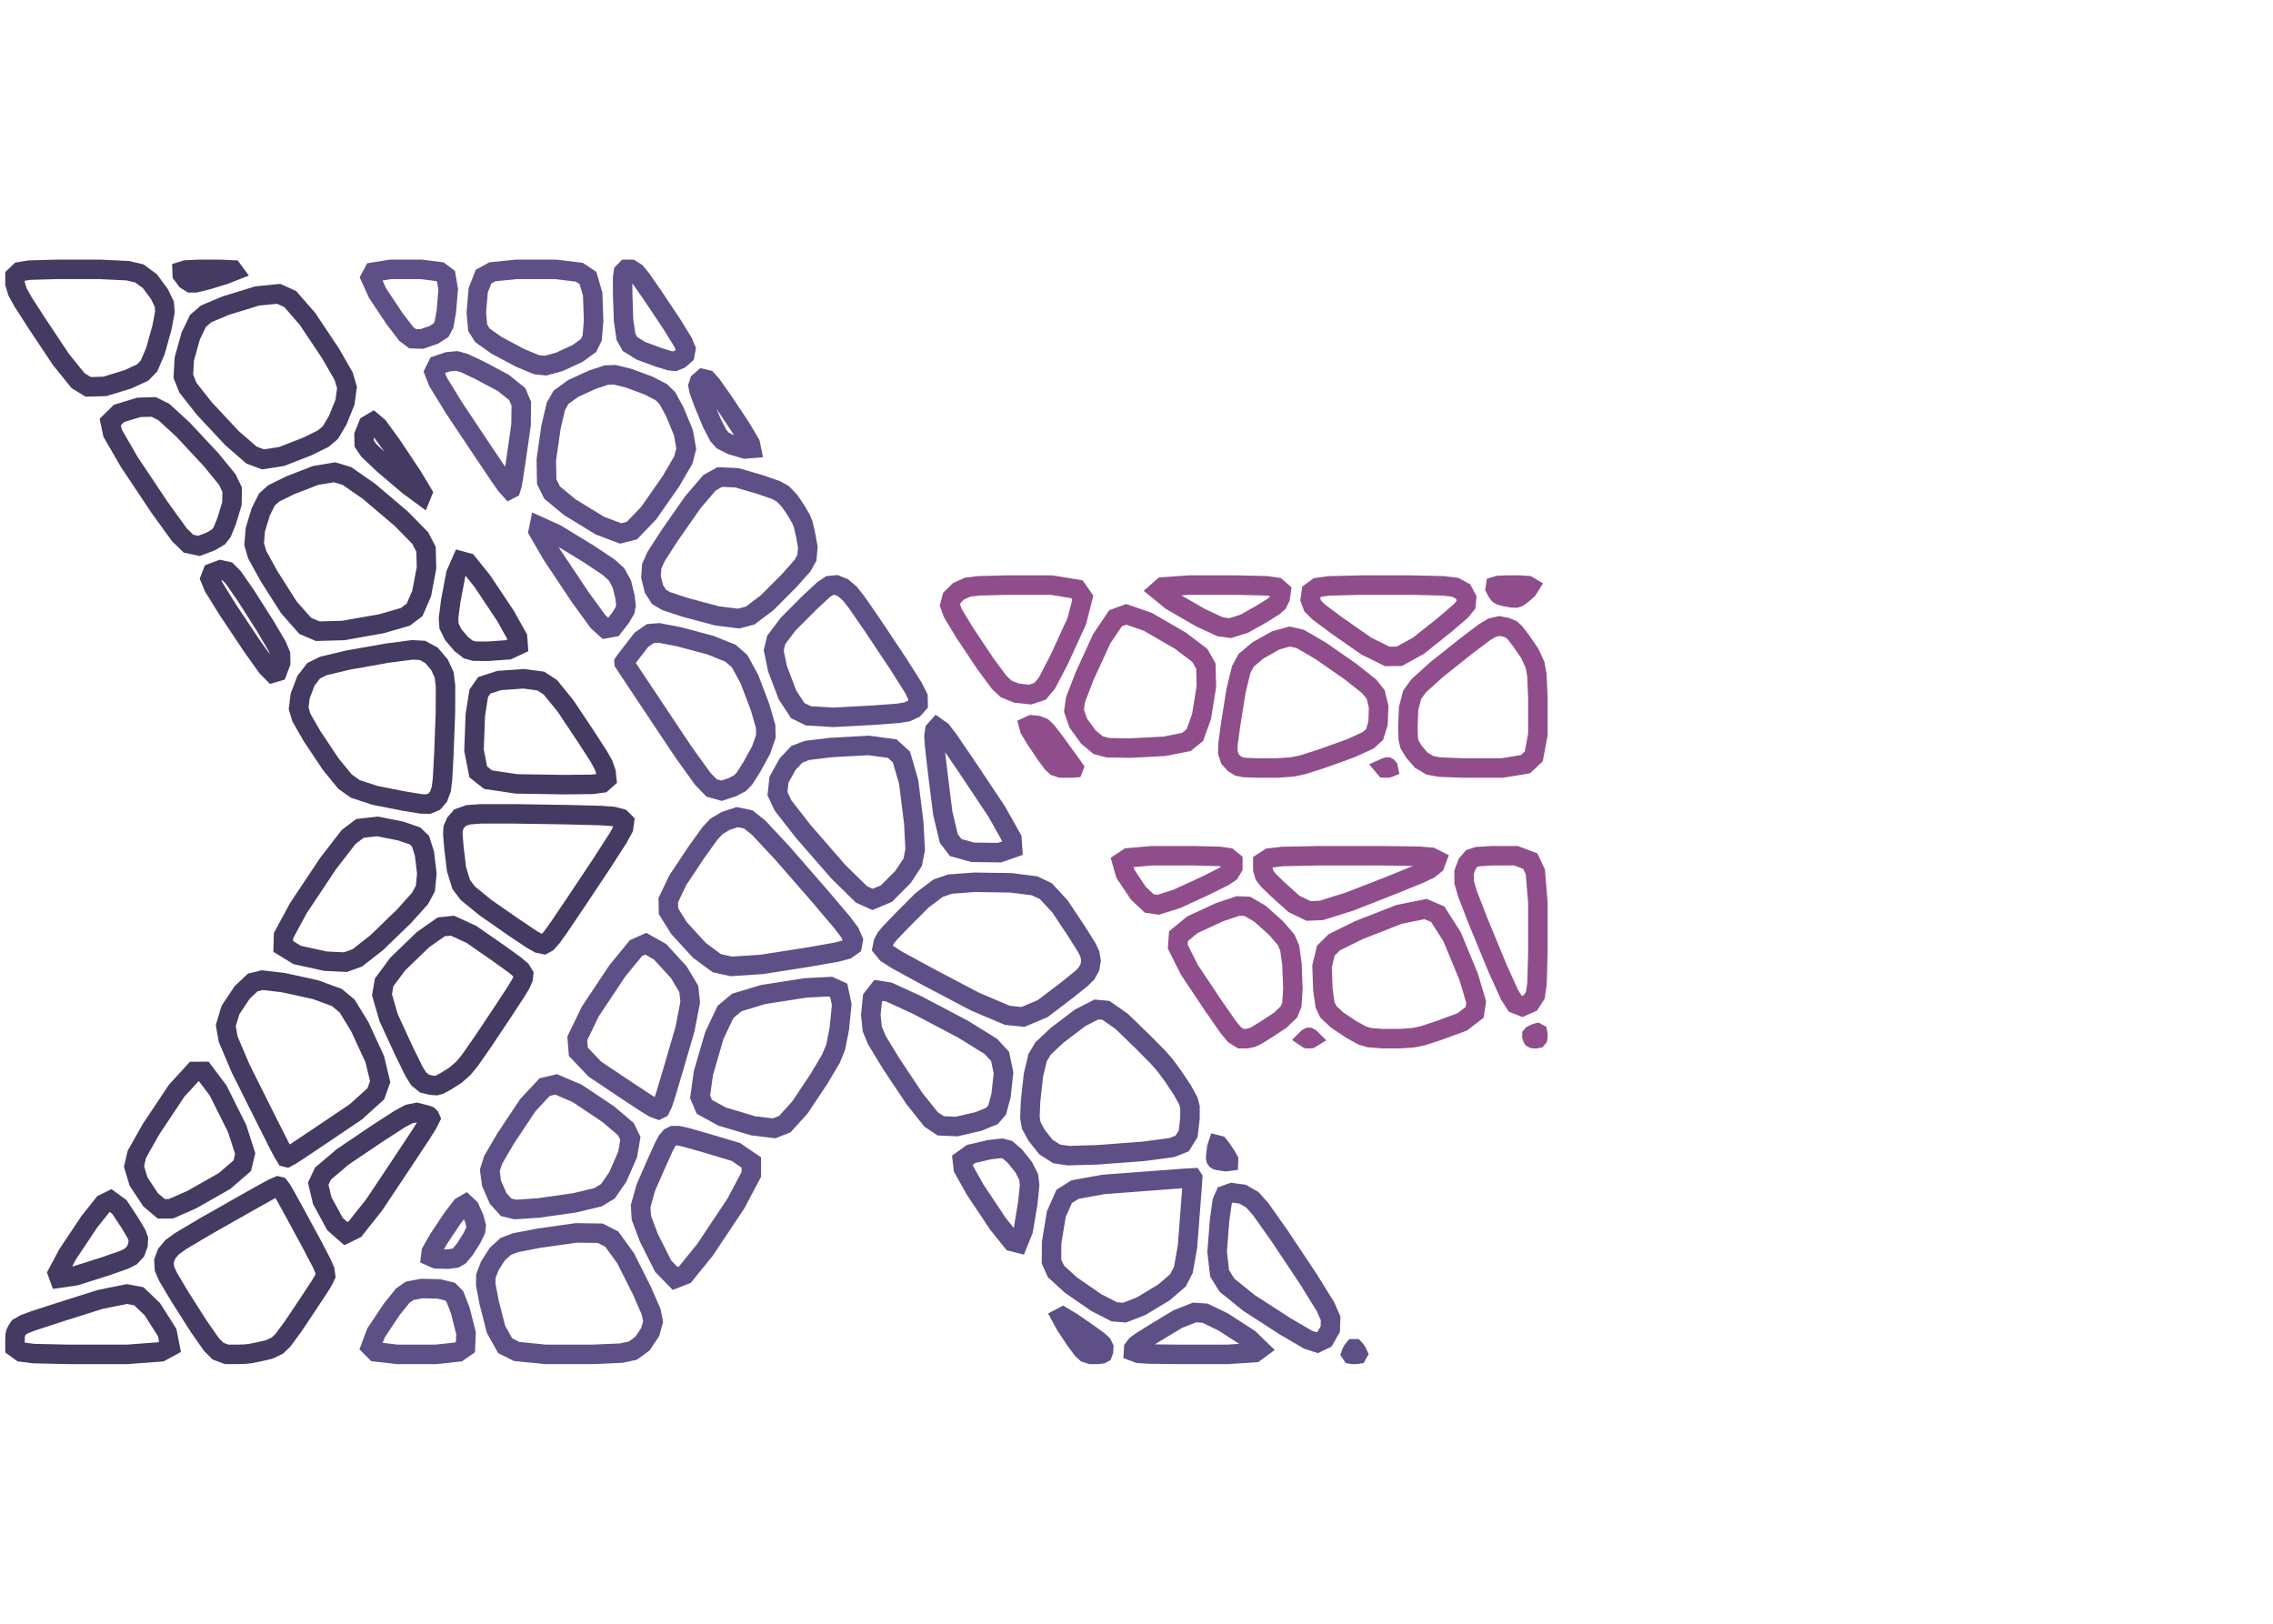 <?xml version="1.0" encoding="UTF-8"?>
<svg xmlns="http://www.w3.org/2000/svg" xmlns:xlink="http://www.w3.org/1999/xlink" width="700pt" height="500pt" viewBox="0 0 700 500" version="1.1">
<g id="surface2">
<rect x="0" y="0" width="700" height="500" style="fill:rgb(100%,100%,100%);fill-opacity:1;stroke:none;"/>
<path style="fill:none;stroke-width:6;stroke-linecap:butt;stroke-linejoin:miter;stroke:rgb(27.059%,22.745%,38.431%);stroke-opacity:1;stroke-miterlimit:10;" d="M 36.77 371.656 L 40.098 376.711 L 42.043 379.996 L 42.598 381.516 L 42.504 383.297 L 41.758 385.332 L 40.312 386.883 L 38.168 387.949 L 32.461 389.945 L 23.195 392.871 L 18.281 393.578 L 17.73 392.055 L 20.793 386.285 L 27.473 376.266 L 31.887 370.723 L 34.031 369.66 Z M 36.77 371.656 "/>
<path style="fill:none;stroke-width:6;stroke-linecap:butt;stroke-linejoin:miter;stroke:rgb(27.059%,22.745%,38.431%);stroke-opacity:1;stroke-miterlimit:10;" d="M 46.152 86.578 L 49.051 90.488 L 50.598 93.637 L 50.789 96.023 L 49.879 100.836 L 47.871 108.07 L 45.887 112.695 L 43.93 114.715 L 39.391 116.809 L 32.27 118.984 L 27.152 119.125 L 24.051 117.223 L 18.816 110.75 L 11.453 99.707 L 6.98 92.758 L 5.406 89.902 L 4.617 87.336 L 4.617 85.062 L 6.07 83.68 L 8.984 83.191 L 17.238 82.949 L 30.832 82.949 L 39.398 83.367 L 42.934 84.207 Z M 46.152 86.578 "/>
<path style="fill:none;stroke-width:6;stroke-linecap:butt;stroke-linejoin:miter;stroke:rgb(27.059%,22.745%,38.431%);stroke-opacity:1;stroke-miterlimit:10;" d="M 18.184 404.137 L 30.859 400.129 L 39.051 398.473 L 42.75 399.16 L 46.895 403.117 L 51.488 410.344 L 52.355 414.73 L 49.504 416.277 L 39.133 417.051 L 21.234 417.051 L 10.367 416.809 L 6.531 416.32 L 4.617 414.938 L 4.617 412.664 L 4.684 411.18 L 4.816 410.492 L 5.199 409.676 L 5.828 408.73 L 7.566 407.73 L 10.418 406.668 Z M 18.184 404.137 "/>
<path style="fill:none;stroke-width:6;stroke-linecap:butt;stroke-linejoin:miter;stroke:rgb(27.059%,22.745%,38.431%);stroke-opacity:1;stroke-miterlimit:10;" d="M 56.355 132.281 L 64.961 141.5 L 70.012 147.676 L 71.504 150.809 L 71.43 155.07 L 69.793 160.461 L 68.406 163.883 L 67.277 165.328 L 64.898 166.734 L 61.266 168.098 L 58.051 167.414 L 55.254 164.68 L 49.152 156.254 L 39.738 142.137 L 34.676 133.363 L 33.961 129.941 L 36.645 127.301 L 42.723 125.445 L 47.336 125.305 L 50.48 126.883 Z M 56.355 132.281 "/>
<path style="fill:none;stroke-width:6;stroke-linecap:butt;stroke-linejoin:miter;stroke:rgb(27.059%,22.745%,38.431%);stroke-opacity:1;stroke-miterlimit:10;" d="M 67.164 335.781 L 73.023 347.5 L 75.508 355.227 L 74.617 358.957 L 69.152 363.672 L 59.117 369.367 L 52.633 372.227 L 49.688 372.242 L 46.367 369.445 L 42.668 363.832 L 41.266 359.16 L 42.16 355.43 L 46.543 347.66 L 54.41 335.855 L 59.816 329.945 L 62.758 329.93 Z M 67.164 335.781 "/>
<path style="fill:none;stroke-width:6;stroke-linecap:butt;stroke-linejoin:miter;stroke:rgb(27.059%,22.745%,38.431%);stroke-opacity:1;stroke-miterlimit:10;" d="M 75.738 183.422 L 81.762 192.898 L 85.316 198.934 L 86.391 201.531 L 86.426 204.152 L 85.422 206.801 L 84.012 207.211 L 82.195 205.375 L 77.555 198.855 L 70.086 187.652 L 65.812 180.754 L 64.734 178.156 L 65.422 176.398 L 67.867 175.48 L 70 175.938 L 71.816 177.77 Z M 75.738 183.422 "/>
<path style="fill:none;stroke-width:6;stroke-linecap:butt;stroke-linejoin:miter;stroke:rgb(27.059%,22.745%,38.431%);stroke-opacity:1;stroke-miterlimit:10;" d="M 69.262 84.527 L 63.715 86.23 L 60.207 87.082 L 58.75 87.082 L 57.387 86.23 L 56.125 84.527 L 56.086 83.496 L 57.277 83.133 L 61.277 82.949 L 68.09 82.949 L 71.633 83.133 L 71.902 83.496 Z M 69.262 84.527 "/>
<path style="fill:none;stroke-width:6;stroke-linecap:butt;stroke-linejoin:miter;stroke:rgb(27.059%,22.745%,38.431%);stroke-opacity:1;stroke-miterlimit:10;" d="M 62.855 377.863 L 74.457 371.273 L 81.551 367.285 L 84.125 365.895 L 85.625 365.254 L 86.047 365.359 L 86.84 366.41 L 88 368.41 L 91.086 374.023 L 96.09 383.25 L 99.074 388.969 L 100.039 391.18 L 100.266 392.828 L 99.758 393.918 L 98.953 395.324 L 97.848 397.055 L 94.973 401.402 L 90.32 408.379 L 87.137 412.695 L 85.41 414.352 L 82.848 415.566 L 79.453 416.336 L 77.027 416.805 L 75.578 416.969 L 73.172 417.051 L 69.809 417.051 L 67.133 416.051 L 65.141 414.051 L 61.18 408.387 L 55.25 399.051 L 51.734 393.145 L 50.641 390.664 L 50.5 388.305 L 51.32 386.062 L 53.059 383.996 L 55.723 382.102 Z M 62.855 377.863 "/>
<path style="fill:none;stroke-width:6;stroke-linecap:butt;stroke-linejoin:miter;stroke:rgb(27.059%,22.745%,38.431%);stroke-opacity:1;stroke-miterlimit:10;" d="M 69.535 94.102 L 79.195 91.137 L 85.816 90.473 L 89.402 92.109 L 94.723 98.227 L 101.789 108.824 L 105.836 115.855 L 106.863 119.328 L 106.242 123.863 L 103.977 129.465 L 101.758 133.195 L 99.582 135.051 L 94.562 137.512 L 86.691 140.578 L 80.992 141.453 L 77.473 140.145 L 71.43 134.902 L 62.867 125.727 L 57.879 119.391 L 56.469 115.898 L 56.75 110.59 L 58.73 103.465 L 60.965 98.824 L 63.461 96.664 Z M 69.535 94.102 "/>
<path style="fill:none;stroke-width:6;stroke-linecap:butt;stroke-linejoin:miter;stroke:rgb(27.059%,22.745%,38.431%);stroke-opacity:1;stroke-miterlimit:10;" d="M 87.234 302.574 L 97.219 304.766 L 103.777 307.176 L 106.91 309.801 L 110.793 316.137 L 115.43 326.191 L 117.074 333.078 L 115.738 336.805 L 109.625 342.34 L 98.746 349.676 L 92.105 354.125 L 89.707 355.68 L 88.348 356.418 L 88.027 356.34 L 87.078 354.781 L 85.5 351.75 L 81.191 343.195 L 74.152 329.121 L 70.266 319.992 L 69.535 315.812 L 70.977 311.008 L 74.598 305.578 L 77.867 302.516 L 80.781 301.82 Z M 87.234 302.574 "/>
<path style="fill:none;stroke-width:6;stroke-linecap:butt;stroke-linejoin:miter;stroke:rgb(27.059%,22.745%,38.431%);stroke-opacity:1;stroke-miterlimit:10;" d="M 116.207 254.473 L 123.379 255.891 L 127.812 257.406 L 129.504 259.02 L 130.719 262.887 L 131.453 269.008 L 131.008 273.586 L 129.375 276.629 L 124.387 282.184 L 116.043 290.254 L 110.047 294.949 L 106.395 296.27 L 100.223 295.977 L 91.527 294.066 L 87.227 291.438 L 87.32 288.094 L 91.934 279.574 L 101.066 265.875 L 107.379 257.711 L 110.871 255.078 Z M 116.207 254.473 "/>
<path style="fill:none;stroke-width:6;stroke-linecap:butt;stroke-linejoin:miter;stroke:rgb(27.059%,22.745%,38.431%);stroke-opacity:1;stroke-miterlimit:10;" d="M 89.254 149.484 L 97.164 146.406 L 103.027 145.434 L 106.84 146.57 L 113.688 151.336 L 123.566 159.727 L 129.406 165.668 L 131.203 169.16 L 131.352 174.863 L 129.852 182.773 L 127.676 187.801 L 124.824 189.945 L 117.496 192.059 L 105.695 194.148 L 97.863 194.371 L 94.008 192.734 L 88.988 187.055 L 82.801 177.332 L 79.227 170.828 L 78.266 167.551 L 78.633 163.117 L 80.328 157.531 L 82.207 153.809 L 84.266 151.953 Z M 89.254 149.484 "/>
<path style="fill:none;stroke-width:6;stroke-linecap:butt;stroke-linejoin:miter;stroke:rgb(27.059%,22.745%,38.431%);stroke-opacity:1;stroke-miterlimit:10;" d="M 107.164 203.262 L 119.316 201.109 L 126.957 200.113 L 130.09 200.273 L 132.883 201.793 L 135.336 204.676 L 136.777 207.797 L 137.203 211.156 L 137.18 219.238 L 136.707 232.035 L 136.277 239.973 L 135.891 243.039 L 135.039 245.336 L 133.715 246.863 L 131.965 247.602 L 129.781 247.555 L 124.258 246.656 L 115.398 244.902 L 109.402 242.918 L 106.273 240.699 L 101.844 235.289 L 96.109 226.688 L 92.816 220.961 L 91.973 218.109 L 92.441 214.332 L 94.223 209.625 L 96.609 206.539 L 99.598 205.07 Z M 107.164 203.262 "/>
<path style="fill:none;stroke-width:6;stroke-linecap:butt;stroke-linejoin:miter;stroke:rgb(36.863%,31.373%,52.549%);stroke-opacity:1;stroke-miterlimit:10;" d="M 138.031 89.133 L 137.469 95.789 L 136.73 99.969 L 135.824 101.664 L 133.539 103.137 L 129.867 104.387 L 127.074 104.301 L 125.16 102.875 L 121.566 98.203 L 116.289 90.293 L 114.105 85.492 L 115.016 83.797 L 120.223 82.949 L 129.727 82.949 L 135.438 83.664 L 137.355 85.09 Z M 138.031 89.133 "/>
<path style="fill:none;stroke-width:6;stroke-linecap:butt;stroke-linejoin:miter;stroke:rgb(36.863%,31.373%,52.549%);stroke-opacity:1;stroke-miterlimit:10;" d="M 129.887 396.785 L 135.172 396.898 L 138.574 397.719 L 140.09 399.246 L 141.742 403.52 L 143.527 410.535 L 143.344 414.797 L 141.191 416.301 L 134.203 417.051 L 122.375 417.051 L 115.703 416.289 L 114.188 414.758 L 115.809 410.43 L 120.562 403.301 L 124.012 398.984 L 126.164 397.48 Z M 129.887 396.785 "/>
<path style="fill:none;stroke-width:6;stroke-linecap:butt;stroke-linejoin:miter;stroke:rgb(27.059%,22.745%,38.431%);stroke-opacity:1;stroke-miterlimit:10;" d="M 128.312 342.578 L 130.316 343.07 L 131.551 343.414 L 132.023 343.613 L 132.352 343.934 L 132.543 344.371 L 131.688 346.094 L 129.785 349.102 L 124.301 357.41 L 115.23 371.016 L 109.301 378.5 L 106.516 379.863 L 103.16 376.922 L 99.227 369.676 L 98 364.496 L 99.473 361.379 L 105.613 356.18 L 116.418 348.891 L 123.191 344.52 L 125.938 343.062 Z M 128.312 342.578 "/>
<path style="fill:none;stroke-width:6;stroke-linecap:butt;stroke-linejoin:miter;stroke:rgb(36.863%,31.373%,52.549%);stroke-opacity:1;stroke-miterlimit:10;" d="M 144.648 372.031 L 146.035 375.191 L 146.645 377.477 L 146.48 378.879 L 145.324 381.27 L 143.18 384.652 L 141.496 386.695 L 140.277 387.406 L 137.891 387.723 L 134.34 387.648 L 132.648 386.906 L 132.809 385.504 L 135.047 381.57 L 139.359 375.102 L 142.125 371.512 L 143.348 370.805 Z M 144.648 372.031 "/>
<path style="fill:none;stroke-width:6;stroke-linecap:butt;stroke-linejoin:miter;stroke:rgb(27.059%,22.745%,38.431%);stroke-opacity:1;stroke-miterlimit:10;" d="M 145.238 287.766 L 153.598 293.574 L 158.66 297.23 L 160.426 298.73 L 161.246 300.07 L 161.121 301.254 L 160.371 302.98 L 158.996 305.258 L 155.164 311.117 L 148.871 320.555 L 144.738 326.484 L 142.762 328.906 L 140.312 331.047 L 137.391 332.906 L 135.395 333.984 L 134.328 334.273 L 132.773 334.168 L 130.727 333.668 L 128.977 332.262 L 127.52 329.953 L 124.426 323.656 L 119.684 313.375 L 117.641 306.332 L 118.289 302.52 L 122.496 296.855 L 130.262 289.344 L 135.875 285.406 L 139.328 285.043 Z M 145.238 287.766 "/>
<path style="fill:none;stroke-width:6;stroke-linecap:butt;stroke-linejoin:miter;stroke:rgb(27.059%,22.745%,38.431%);stroke-opacity:1;stroke-miterlimit:10;" d="M 120.535 136.941 L 126.988 146.621 L 130.078 151.793 L 129.805 152.461 L 125.812 149.52 L 118.098 142.969 L 113.547 138.656 L 112.164 136.582 L 112.105 133.984 L 113.371 130.859 L 114.828 130 L 116.484 131.402 Z M 120.535 136.941 "/>
<path style="fill:none;stroke-width:6;stroke-linecap:butt;stroke-linejoin:miter;stroke:rgb(36.863%,31.373%,52.549%);stroke-opacity:1;stroke-miterlimit:10;" d="M 147.68 114.008 L 155 117.906 L 159.289 121.355 L 160.547 124.348 L 160.457 130.879 L 159.016 140.945 L 158.098 147.078 L 157.715 149.273 L 157.34 150.465 L 156.98 150.652 L 155.828 149.363 L 153.883 146.605 L 148.559 138.691 L 139.848 125.629 L 134.902 117.578 L 133.719 114.547 L 134.727 112.484 L 137.918 111.395 L 140.641 111.152 L 142.895 111.754 Z M 147.68 114.008 "/>
<path style="fill:none;stroke-width:6;stroke-linecap:butt;stroke-linejoin:miter;stroke:rgb(27.059%,22.745%,38.431%);stroke-opacity:1;stroke-miterlimit:10;" d="M 148.531 178.934 L 155.703 189.691 L 159.379 196.273 L 159.562 198.676 L 156.492 200.098 L 150.168 200.547 L 146.07 200.512 L 144.195 199.992 L 142.039 198.309 L 139.605 195.449 L 138.297 192.82 L 138.117 190.422 L 138.816 185.047 L 140.398 176.695 L 142.129 172.777 L 144.004 173.293 Z M 148.531 178.934 "/>
<path style="fill:none;stroke-width:6;stroke-linecap:butt;stroke-linejoin:miter;stroke:rgb(36.863%,31.373%,52.549%);stroke-opacity:1;stroke-miterlimit:10;" d="M 191.523 179.883 L 192.465 183.758 L 192.789 186.434 L 192.492 187.906 L 191.184 190.137 L 188.859 193.129 L 186.52 193.551 L 184.16 191.402 L 178.641 183.82 L 169.965 170.805 L 165.773 163.559 L 166.07 162.086 L 171.246 164.426 L 181.309 170.574 L 187.516 174.719 L 189.875 176.867 Z M 191.523 179.883 "/>
<path style="fill:none;stroke-width:6;stroke-linecap:butt;stroke-linejoin:miter;stroke:rgb(36.863%,31.373%,52.549%);stroke-opacity:1;stroke-miterlimit:10;" d="M 159.016 82.949 L 171.07 82.949 L 178.422 83.832 L 181.066 85.594 L 182.527 90.594 L 182.805 98.828 L 182.371 104.102 L 181.223 106.418 L 177.836 108.863 L 172.207 111.441 L 168.008 112.59 L 165.238 112.309 L 160.207 110.223 L 152.914 106.336 L 148.551 103.234 L 147.113 100.918 L 146.688 96.297 L 147.273 89.375 L 148.922 85.172 L 151.633 83.691 Z M 159.016 82.949 "/>
<path style="fill:none;stroke-width:6;stroke-linecap:butt;stroke-linejoin:miter;stroke:rgb(36.863%,31.373%,52.549%);stroke-opacity:1;stroke-miterlimit:10;" d="M 177.758 336.691 L 187.285 343.062 L 192.742 347.68 L 194.133 350.539 L 193.301 355.457 L 190.254 362.426 L 187.203 366.832 L 184.145 368.668 L 177 370.383 L 165.777 371.98 L 158.738 372.445 L 155.891 371.777 L 153.434 369.078 L 151.367 364.355 L 150.844 360.395 L 151.859 357.191 L 155.773 350.48 L 162.586 340.262 L 167.746 334.738 L 171.246 333.914 Z M 177.758 336.691 "/>
<path style="fill:none;stroke-width:6;stroke-linecap:butt;stroke-linejoin:miter;stroke:rgb(27.059%,22.745%,38.431%);stroke-opacity:1;stroke-miterlimit:10;" d="M 158.305 250.605 L 174.898 250.867 L 185.082 251.133 L 188.859 251.406 L 191.258 252.047 L 192.285 253.062 L 192.016 255.02 L 190.449 257.914 L 185.496 265.617 L 177.16 278.125 L 171.988 285.777 L 169.984 288.574 L 168.477 290.25 L 167.465 290.805 L 165.906 290.484 L 163.797 289.289 L 158.336 285.629 L 149.516 279.496 L 144.078 275.062 L 142.016 272.324 L 140.586 267.633 L 139.789 260.98 L 139.449 256.777 L 139.566 255.02 L 140.297 253.363 L 141.645 251.809 L 144.242 250.891 L 148.086 250.613 Z M 158.305 250.605 "/>
<path style="fill:none;stroke-width:6;stroke-linecap:butt;stroke-linejoin:miter;stroke:rgb(27.059%,22.745%,38.431%);stroke-opacity:1;stroke-miterlimit:10;" d="M 153.742 209.547 L 161.27 209.016 L 166.516 209.715 L 169.492 211.641 L 174.152 217.367 L 180.504 226.895 L 184.387 232.906 L 185.797 235.406 L 186.621 237.719 L 186.855 239.848 L 185.441 241.113 L 182.383 241.523 L 173.594 241.613 L 159.082 241.387 L 150.312 240.082 L 147.289 237.695 L 145.98 231.055 L 146.383 220.16 L 147.434 213.484 L 149.133 211.035 Z M 153.742 209.547 "/>
<path style="fill:none;stroke-width:6;stroke-linecap:butt;stroke-linejoin:miter;stroke:rgb(36.863%,31.373%,52.549%);stroke-opacity:1;stroke-miterlimit:10;" d="M 165.918 381.285 L 177.363 379.656 L 184.852 379.746 L 188.391 381.551 L 192.688 387.48 L 197.742 397.535 L 200.559 404.023 L 201.133 406.941 L 200.23 410.18 L 197.855 413.742 L 194.879 415.906 L 191.301 416.668 L 182.344 417.051 L 168.016 417.051 L 159.086 416.16 L 155.562 414.375 L 152.742 409.316 L 150.621 400.988 L 149.586 395.539 L 149.629 392.969 L 150.812 389.855 L 153.133 386.195 L 155.77 383.801 L 158.719 382.668 Z M 165.918 381.285 "/>
<path style="fill:none;stroke-width:6;stroke-linecap:butt;stroke-linejoin:miter;stroke:rgb(36.863%,31.373%,52.549%);stroke-opacity:1;stroke-miterlimit:10;" d="M 176.539 119.609 L 182.465 116.898 L 186.715 115.492 L 189.285 115.391 L 193.613 116.465 L 199.691 118.711 L 203.668 120.766 L 205.539 122.625 L 207.805 126.77 L 210.461 133.203 L 211.344 138.16 L 210.445 141.633 L 206.578 148.266 L 199.738 158.051 L 194.594 163.383 L 191.141 164.27 L 184.781 161.875 L 175.512 156.211 L 170.039 151.691 L 168.363 148.316 L 168.246 141.586 L 169.691 131.496 L 171.207 125.082 L 172.785 122.336 Z M 176.539 119.609 "/>
<path style="fill:none;stroke-width:6;stroke-linecap:butt;stroke-linejoin:miter;stroke:rgb(36.863%,31.373%,52.549%);stroke-opacity:1;stroke-miterlimit:10;" d="M 203.273 293.074 L 209.023 299.355 L 212.121 304.516 L 212.566 308.555 L 210.965 316.855 L 207.305 329.418 L 205.02 337.082 L 204.109 339.836 L 203.359 341.367 L 202.77 341.668 L 201.352 341.145 L 199.113 339.797 L 193.059 335.82 L 183.195 329.219 L 178.102 323.867 L 177.781 319.766 L 181.801 311.441 L 190.168 298.891 L 195.863 291.945 L 198.887 290.605 Z M 203.273 293.074 "/>
<path style="fill:none;stroke-width:6;stroke-linecap:butt;stroke-linejoin:miter;stroke:rgb(36.863%,31.373%,52.549%);stroke-opacity:1;stroke-miterlimit:10;" d="M 201.078 91.09 L 206.922 99.855 L 210.305 105.324 L 211.219 107.496 L 210.895 109.262 L 209.324 110.625 L 207.785 111.238 L 206.281 111.098 L 202.805 110.02 L 197.352 108.004 L 194.012 105.914 L 192.785 103.742 L 192.031 98.598 L 191.758 90.484 L 191.746 85.559 L 192 83.816 L 192.852 82.949 L 194.305 82.949 L 195.812 83.887 L 197.375 85.766 Z M 201.078 91.09 "/>
<path style="fill:none;stroke-width:6;stroke-linecap:butt;stroke-linejoin:miter;stroke:rgb(27.059%,22.745%,38.431%);stroke-opacity:1;stroke-miterlimit:10;" d="M 197.547 245.285 Z M 197.547 245.285 "/>
<path style="fill:none;stroke-width:6;stroke-linecap:butt;stroke-linejoin:miter;stroke:rgb(36.863%,31.373%,52.549%);stroke-opacity:1;stroke-miterlimit:10;" d="M 209.09 196.074 L 218.754 198.648 L 224.973 201.148 L 227.754 203.566 L 230.797 209.133 L 234.102 217.844 L 235.789 223.715 L 235.859 226.738 L 234.402 230.953 L 231.422 236.359 L 229.254 239.758 L 227.898 241.152 L 225.547 242.395 L 222.203 243.488 L 219.168 242.641 L 216.434 239.852 L 210.363 231.398 L 200.953 217.285 L 195.238 208.707 L 193.219 205.66 L 192.203 204.086 L 192.195 203.988 L 192.484 203.547 L 193.078 202.758 L 194.762 200.578 L 197.539 197 L 200.262 195.105 L 202.926 194.891 Z M 209.09 196.074 "/>
<path style="fill:none;stroke-width:6;stroke-linecap:butt;stroke-linejoin:miter;stroke:rgb(36.863%,31.373%,52.549%);stroke-opacity:1;stroke-miterlimit:10;" d="M 206.375 350.191 L 207.34 349.699 L 208.945 349.703 L 211.195 350.207 L 217.082 351.879 L 226.605 354.715 L 231.375 357.965 L 231.379 361.625 L 226.637 370.574 L 217.145 384.816 L 210.906 392.523 L 207.926 393.691 L 204.23 389.891 L 199.816 381.117 L 197.504 374.953 L 197.293 371.398 L 198.891 365.715 L 202.305 357.906 L 204.48 353.109 L 205.422 351.332 Z M 206.375 350.191 "/>
<path style="fill:none;stroke-width:6;stroke-linecap:butt;stroke-linejoin:miter;stroke:rgb(36.863%,31.373%,52.549%);stroke-opacity:1;stroke-miterlimit:10;" d="M 226.926 147.121 L 234.336 149.285 L 239.062 150.941 L 241.109 152.094 L 243.203 154.277 L 245.348 157.492 L 246.727 159.887 L 247.348 161.465 L 248.031 164.332 L 248.781 168.484 L 248.5 171.742 L 247.188 174.113 L 243.09 178.746 L 236.207 185.641 L 230.992 189.555 L 227.445 190.48 L 220.836 189.652 L 211.168 187.074 L 205.203 185.117 L 202.941 183.785 L 201.367 181.297 L 200.48 177.656 L 200.711 174.352 L 202.047 171.383 L 206.285 164.797 L 213.418 154.59 L 218.547 148.625 L 221.66 146.898 Z M 226.926 147.121 "/>
<path style="fill:none;stroke-width:6;stroke-linecap:butt;stroke-linejoin:miter;stroke:rgb(36.863%,31.373%,52.549%);stroke-opacity:1;stroke-miterlimit:10;" d="M 223.488 252.781 L 227.047 251.617 L 230.43 252.316 L 233.645 254.883 L 240.973 262.73 L 252.414 275.859 L 259.324 284.004 L 261.711 287.164 L 262.746 289.551 L 262.438 291.164 L 260.715 292.383 L 257.578 293.207 L 248.855 294.738 L 234.543 296.973 L 225.176 297.586 L 220.754 296.59 L 215.387 292.637 L 209.07 285.738 L 205.875 280.594 L 205.797 277.203 L 208.727 271.055 L 214.668 262.141 L 218.66 256.602 L 220.695 254.441 Z M 223.488 252.781 "/>
<path style="fill:none;stroke-width:6;stroke-linecap:butt;stroke-linejoin:miter;stroke:rgb(36.863%,31.373%,52.549%);stroke-opacity:1;stroke-miterlimit:10;" d="M 235.09 306.227 L 247.969 304.219 L 255.707 303.805 L 258.305 304.992 L 259.223 309.355 L 258.457 316.902 L 257.359 322.438 L 255.926 325.957 L 252.242 332.168 L 246.316 341.059 L 241.691 346.152 L 238.371 347.449 L 231.934 346.672 L 222.371 343.82 L 216.93 340.852 L 215.605 337.762 L 216.625 330.426 L 219.996 318.848 L 223.426 311.602 L 226.906 308.688 Z M 235.09 306.227 "/>
<path style="fill:none;stroke-width:6;stroke-linecap:butt;stroke-linejoin:miter;stroke:rgb(36.863%,31.373%,52.549%);stroke-opacity:1;stroke-miterlimit:10;" d="M 222.629 123.414 L 228.137 131.68 L 231.043 136.566 L 231.352 138.082 L 229.461 138.242 L 225.375 137.051 L 222.621 135.672 L 221.207 134.105 L 219.234 130.266 L 216.707 124.152 L 215.293 120.336 L 214.988 118.82 L 215.387 117.586 L 216.488 116.629 L 217.75 116.934 L 219.164 118.5 Z M 222.629 123.414 "/>
<path style="fill:none;stroke-width:6;stroke-linecap:butt;stroke-linejoin:miter;stroke:rgb(36.863%,31.373%,52.549%);stroke-opacity:1;stroke-miterlimit:10;" d="M 257.492 180.121 L 259.59 180.98 L 261.703 182.762 L 263.832 185.469 L 268.824 192.707 L 276.668 204.477 L 281.293 211.781 L 282.695 214.617 L 282.742 216.773 L 281.438 218.246 L 279.336 219.211 L 276.441 219.668 L 268.895 220.227 L 256.691 220.891 L 248.953 220.422 L 245.68 218.828 L 242.504 213.977 L 239.43 205.871 L 238.273 200.234 L 239.039 197.07 L 242.738 192.164 L 249.379 185.508 L 253.637 181.559 L 255.508 180.316 Z M 257.492 180.121 "/>
<path style="fill:none;stroke-width:6;stroke-linecap:butt;stroke-linejoin:miter;stroke:rgb(36.863%,31.373%,52.549%);stroke-opacity:1;stroke-miterlimit:10;" d="M 255.875 230.18 L 267.531 229.547 L 274.777 230.523 L 277.617 233.109 L 279.828 240.746 L 281.418 253.438 L 281.832 261.695 L 281.07 265.52 L 278.121 270.012 L 272.988 275.164 L 268.715 276.965 L 265.305 275.418 L 258.211 268.461 L 247.43 256.09 L 241.168 248.059 L 239.43 244.371 L 239.898 240.105 L 242.57 235.262 L 245.438 232.254 L 248.508 231.082 Z M 255.875 230.18 "/>
<path style="fill:none;stroke-width:6;stroke-linecap:butt;stroke-linejoin:miter;stroke:rgb(36.863%,31.373%,52.549%);stroke-opacity:1;stroke-miterlimit:10;" d="M 282.379 309.441 L 296.582 316.918 L 305.121 322.207 L 307.996 325.312 L 309.047 330.367 L 308.273 337.379 L 307.082 341.801 L 305.473 343.641 L 301.305 345.336 L 294.574 346.898 L 289.715 346.684 L 286.727 344.695 L 281.617 338.285 L 274.395 327.449 L 270.066 320.312 L 268.629 316.875 L 268.176 312.547 L 268.703 307.336 L 270.547 304.973 L 273.699 305.461 Z M 282.379 309.441 "/>
<path style="fill:none;stroke-width:6;stroke-linecap:butt;stroke-linejoin:miter;stroke:rgb(36.863%,31.373%,52.549%);stroke-opacity:1;stroke-miterlimit:10;" d="M 312.535 356 L 315.281 359.445 L 316.797 362.438 L 317.086 364.973 L 316.531 370.434 L 315.133 378.82 L 313.531 382.789 L 311.73 382.332 L 307.32 376.844 L 300.309 366.324 L 296.656 359.793 L 296.371 357.258 L 299.059 355.336 L 304.727 354.02 L 308.461 353.594 L 310.262 354.047 Z M 312.535 356 "/>
<path style="fill:none;stroke-width:6;stroke-linecap:butt;stroke-linejoin:miter;stroke:rgb(36.863%,31.373%,52.549%);stroke-opacity:1;stroke-miterlimit:10;" d="M 277.906 283.305 L 283.992 277.199 L 288.887 273.512 L 292.594 272.238 L 300.055 271.68 L 311.27 271.844 L 318.625 272.766 L 322.125 274.445 L 326.438 279.125 L 331.555 286.805 L 334.625 291.688 L 335.648 293.773 L 335.984 295.84 L 335.633 297.891 L 334.633 299.734 L 332.977 301.375 L 328.465 304.992 L 321.094 310.59 L 315.012 313.145 L 310.223 312.652 L 300.336 308.461 L 285.352 300.57 L 276.281 295.621 L 273.133 293.609 L 271.703 291.859 L 271.992 290.363 L 272.82 288.801 L 274.184 287.172 Z M 277.906 283.305 "/>
<path style="fill:none;stroke-width:6;stroke-linecap:butt;stroke-linejoin:miter;stroke:rgb(36.863%,31.373%,52.549%);stroke-opacity:1;stroke-miterlimit:10;" d="M 297.77 236.129 L 306.945 249.895 L 311.633 258.238 L 311.824 261.16 L 307.785 262.562 L 299.512 262.441 L 294.316 260.992 L 292.199 258.215 L 290.34 250.398 L 288.73 237.551 L 287.832 229.664 L 287.637 226.738 L 287.895 224.879 L 288.598 224.086 L 290.008 225.078 L 292.125 227.859 Z M 297.77 236.129 "/>
<path style="fill:none;stroke-width:6;stroke-linecap:butt;stroke-linejoin:miter;stroke:rgb(56.078%,30.588%,54.51%);stroke-opacity:1;stroke-miterlimit:10;" d="M 324.359 227.762 L 327.609 232.246 L 329.582 234.969 L 330.277 235.938 L 330.617 236.438 L 330.605 236.469 L 330.387 236.488 L 329.953 236.492 L 328.738 236.496 L 326.734 236.496 L 325.18 235.992 L 324.074 234.98 L 321.953 232.117 L 318.809 227.402 L 317.102 224.559 L 316.84 223.594 L 317.66 223.211 L 319.566 223.41 L 321.074 224.012 L 322.18 225.016 Z M 324.359 227.762 "/>
<path style="fill:none;stroke-width:6;stroke-linecap:butt;stroke-linejoin:miter;stroke:rgb(56.078%,30.588%,54.51%);stroke-opacity:1;stroke-miterlimit:10;" d="M 309.988 180.172 L 323.844 180.172 L 331.672 181.453 L 333.465 184.012 L 331.625 191.258 L 326.145 203.199 L 322.375 210.402 L 320.312 212.867 L 317.215 213.883 L 313.074 213.445 L 309.887 212.168 L 307.648 210.047 L 303.375 204.254 L 297.062 194.789 L 293.453 188.824 L 292.547 186.359 L 293.129 184.105 L 295.199 182.066 L 297.941 180.828 L 301.355 180.391 Z M 309.988 180.172 "/>
<path style="fill:none;stroke-width:6;stroke-linecap:butt;stroke-linejoin:miter;stroke:rgb(36.863%,31.373%,52.549%);stroke-opacity:1;stroke-miterlimit:10;" d="M 339.914 414.953 L 339.84 416.039 L 339.586 416.703 L 339.148 416.934 L 337.941 417.051 L 335.965 417.051 L 334.434 416.555 L 333.348 415.566 L 331.266 412.758 L 328.18 408.133 L 326.859 405.703 L 327.297 405.469 L 330.082 407.121 L 335.215 410.66 L 338.32 412.922 L 339.406 413.914 Z M 339.914 414.953 "/>
<path style="fill:none;stroke-width:6;stroke-linecap:butt;stroke-linejoin:miter;stroke:rgb(36.863%,31.373%,52.549%);stroke-opacity:1;stroke-miterlimit:10;" d="M 325.605 318.754 L 332.645 313.406 L 337.641 310.859 L 340.594 311.117 L 345.441 314.516 L 352.18 321.055 L 356.59 325.504 L 358.672 327.867 L 361.211 331.285 L 364.195 335.77 L 365.953 339 L 366.477 340.98 L 366.465 344.352 L 365.918 349.113 L 364.062 352.117 L 360.898 353.367 L 352.215 354.527 L 338.004 355.598 L 329.066 355.859 L 325.406 355.316 L 322.133 353.234 L 319.254 349.617 L 317.598 346.578 L 317.168 344.113 L 317.391 338.934 L 318.262 331.043 L 319.543 325.68 L 321.238 322.844 Z M 325.605 318.754 "/>
<path style="fill:none;stroke-width:6;stroke-linecap:butt;stroke-linejoin:miter;stroke:rgb(36.863%,31.373%,52.549%);stroke-opacity:1;stroke-miterlimit:10;" d="M 339.852 364.715 L 354.035 363.648 L 362.652 363.004 L 365.703 362.789 L 367.246 362.711 L 367.285 362.77 L 367.219 363.977 L 367.047 366.332 L 366.539 372.98 L 365.699 383.922 L 364.438 391.016 L 362.758 394.266 L 358.418 398 L 351.418 402.219 L 346.332 404.203 L 343.148 403.949 L 337.637 401.117 L 329.793 395.711 L 325.188 391.492 L 323.82 388.461 L 323.867 382.57 L 325.324 373.828 L 327.73 368.402 L 331.082 366.301 Z M 339.852 364.715 "/>
<path style="fill:none;stroke-width:6;stroke-linecap:butt;stroke-linejoin:miter;stroke:rgb(56.078%,30.588%,54.51%);stroke-opacity:1;stroke-miterlimit:10;" d="M 353.504 191.488 L 363.566 197.312 L 369.52 201.844 L 371.355 205.086 L 371.527 211.352 L 370.031 220.648 L 367.977 226.352 L 365.359 228.465 L 358.691 229.801 L 347.977 230.363 L 341.137 230.246 L 338.18 229.453 L 335.152 226.922 L 332.059 222.656 L 330.742 218.844 L 331.203 215.484 L 334.055 208.098 L 339.293 196.68 L 343.551 190.375 L 346.832 189.176 Z M 353.504 191.488 "/>
<path style="fill:none;stroke-width:6;stroke-linecap:butt;stroke-linejoin:miter;stroke:rgb(56.078%,30.588%,54.51%);stroke-opacity:1;stroke-miterlimit:10;" d="M 407.238 236.496 Z M 407.238 236.496 "/>
<path style="fill:none;stroke-width:6;stroke-linecap:butt;stroke-linejoin:miter;stroke:rgb(56.078%,30.588%,54.51%);stroke-opacity:1;stroke-miterlimit:10;" d="M 379.668 265.238 L 379.668 267.105 L 378.719 268.676 L 376.812 269.957 L 371.41 272.648 L 362.512 276.758 L 356.688 278.609 L 353.926 278.211 L 350.555 275.023 L 346.574 269.051 L 345.539 265.426 L 347.445 264.148 L 354.836 263.508 L 367.711 263.508 L 375.527 263.707 L 378.289 264.105 Z M 379.668 265.238 "/>
<path style="fill:none;stroke-width:6;stroke-linecap:butt;stroke-linejoin:miter;stroke:rgb(36.863%,31.373%,52.549%);stroke-opacity:1;stroke-miterlimit:10;" d="M 355.719 410.406 L 362.734 406.176 L 367.852 404.16 L 371.07 404.363 L 376.684 407.059 L 384.688 412.238 L 387.934 415.387 L 386.418 416.496 L 378.117 417.051 L 363.031 417.051 L 353.883 416.949 L 350.664 416.746 L 349.082 416.168 L 349.145 415.219 L 349.934 414.188 L 351.453 413.078 Z M 355.719 410.406 "/>
<path style="fill:none;stroke-width:6;stroke-linecap:butt;stroke-linejoin:miter;stroke:rgb(56.078%,30.588%,54.51%);stroke-opacity:1;stroke-miterlimit:10;" d="M 394.547 182.051 L 394.254 184.074 L 393.477 185.641 L 392.215 186.754 L 388.789 188.895 L 383.195 192.059 L 378.836 193.426 L 375.719 192.992 L 369.672 190.18 L 360.703 184.992 L 356.852 181.84 L 358.113 180.727 L 366.172 180.172 L 381.023 180.172 L 390.012 180.387 L 393.133 180.82 Z M 394.547 182.051 "/>
<path style="fill:none;stroke-width:6;stroke-linecap:butt;stroke-linejoin:miter;stroke:rgb(56.078%,30.588%,54.51%);stroke-opacity:1;stroke-miterlimit:10;" d="M 388.066 281.387 L 393.02 285.836 L 396.055 289.344 L 397.18 291.906 L 397.879 296.945 L 398.16 304.461 L 397.852 309.336 L 396.953 311.578 L 394.27 314.164 L 389.797 317.102 L 386.887 318.887 L 385.539 319.516 L 383.949 319.832 L 382.121 319.832 L 380.227 318.648 L 378.262 316.289 L 373.605 309.598 L 366.258 298.578 L 362.699 291.469 L 362.926 288.277 L 367.246 284.738 L 375.656 280.855 L 381.293 278.977 L 384.156 279.098 Z M 388.066 281.387 "/>
<path style="fill:none;stroke-width:6;stroke-linecap:butt;stroke-linejoin:miter;stroke:rgb(36.863%,31.373%,52.549%);stroke-opacity:1;stroke-miterlimit:10;" d="M 379.363 367.266 L 382.695 367.727 L 385.676 369.441 L 388.301 372.41 L 394.082 380.594 L 403.012 393.992 L 408.246 402.453 L 409.785 405.984 L 409.676 409.289 L 407.918 412.367 L 405.645 413.453 L 402.859 412.551 L 395.84 408.461 L 384.594 401.18 L 377.844 395.727 L 375.59 392.098 L 374.836 385.457 L 375.582 375.801 L 376.391 369.992 L 377.262 368.02 Z M 379.363 367.266 "/>
<path style="fill:none;stroke-width:6;stroke-linecap:butt;stroke-linejoin:miter;stroke:rgb(56.078%,30.588%,54.51%);stroke-opacity:1;stroke-miterlimit:10;" d="M 387.312 200.336 L 392.84 197.207 L 397.199 196.008 L 400.391 196.738 L 406.672 200.371 L 416.047 206.906 L 421.719 211.414 L 423.684 213.902 L 424.574 217.68 L 424.383 222.75 L 423.324 226.164 L 421.398 227.93 L 416.039 230.395 L 407.246 233.559 L 401.242 235.48 L 398.023 236.156 L 393.305 236.496 L 387.082 236.496 L 383.164 236.34 L 381.547 236.02 L 380.074 235.117 L 378.746 233.633 L 378.113 231.645 L 378.18 229.148 L 379.031 222.824 L 380.664 212.672 L 382.246 206.172 L 383.781 203.324 Z M 387.312 200.336 "/>
<path style="fill:none;stroke-width:6;stroke-linecap:butt;stroke-linejoin:miter;stroke:rgb(36.863%,31.373%,52.549%);stroke-opacity:1;stroke-miterlimit:10;" d="M 376.211 353.793 L 377.629 355.914 L 378.332 357.184 L 378.32 357.598 L 377.578 357.699 L 376.105 357.496 L 375.195 357.352 L 374.852 357.262 L 374.609 357.109 L 374.465 356.898 L 374.402 356.586 L 374.414 356.176 L 374.52 355.113 L 374.715 353.406 L 374.984 352.594 L 375.332 352.684 Z M 376.211 353.793 "/>
<path style="fill:none;stroke-width:6;stroke-linecap:butt;stroke-linejoin:miter;stroke:rgb(56.078%,30.588%,54.51%);stroke-opacity:1;stroke-miterlimit:10;" d="M 403.32 319.543 L 403.543 319.691 L 403.633 319.781 L 403.582 319.812 L 403.332 319.832 L 402.879 319.832 L 402.629 319.812 L 402.582 319.781 L 402.672 319.691 L 402.898 319.543 L 403.062 319.465 L 403.16 319.465 Z M 403.32 319.543 "/>
<path style="fill:none;stroke-width:6;stroke-linecap:butt;stroke-linejoin:miter;stroke:rgb(56.078%,30.588%,54.51%);stroke-opacity:1;stroke-miterlimit:10;" d="M 427.379 236.27 L 427.48 236.387 L 427.496 236.457 L 427.426 236.484 L 427.176 236.496 L 426.742 236.496 L 426.516 236.484 L 426.492 236.457 L 426.648 236.387 L 426.977 236.27 L 427.188 236.211 L 427.281 236.211 Z M 427.379 236.27 "/>
<path style="fill:none;stroke-width:6;stroke-linecap:butt;stroke-linejoin:miter;stroke:rgb(56.078%,30.588%,54.51%);stroke-opacity:1;stroke-miterlimit:10;" d="M 442.434 264.816 L 441.902 266.227 L 440.145 267.645 L 437.156 269.07 L 428.965 272.402 L 415.566 277.641 L 406.898 280.344 L 402.961 280.508 L 398.504 278.355 L 393.527 273.883 L 390.504 270.934 L 389.438 269.508 L 388.902 267.707 L 388.898 265.527 L 390.926 264.207 L 394.977 263.738 L 406.457 263.504 L 425.367 263.504 L 436.793 263.656 L 440.73 263.957 Z M 442.434 264.816 "/>
<path style="fill:none;stroke-width:6;stroke-linecap:butt;stroke-linejoin:miter;stroke:rgb(56.078%,30.588%,54.51%);stroke-opacity:1;stroke-miterlimit:10;" d="M 418.895 180.172 L 434.777 180.172 L 444.539 180.398 L 448.18 180.852 L 450.551 182.133 L 451.656 184.25 L 451.453 186.234 L 449.934 188.086 L 445.074 192.277 L 436.883 198.809 L 430.93 202.094 L 427.219 202.129 L 420.801 198.965 L 411.676 192.602 L 406.168 188.496 L 404.285 186.645 L 403.508 184.574 L 403.84 182.293 L 405.742 180.906 L 409.215 180.414 Z M 418.895 180.172 "/>
<path style="fill:none;stroke-width:6;stroke-linecap:butt;stroke-linejoin:miter;stroke:rgb(56.078%,30.588%,54.51%);stroke-opacity:1;stroke-miterlimit:10;" d="M 447.195 288.461 L 452.285 300.77 L 454.602 308.527 L 454.137 311.738 L 450.285 314.68 L 443.035 317.352 L 438.039 318.973 L 435.289 319.543 L 431.129 319.832 L 425.555 319.832 L 421.695 319.512 L 419.547 318.875 L 416.246 317.07 L 411.789 314.098 L 409.059 311.527 L 408.047 309.363 L 407.406 304.711 L 407.141 297.574 L 408.312 292.719 L 410.922 290.145 L 418.453 286.426 L 430.906 281.555 L 439.012 279.918 L 442.77 281.512 Z M 447.195 288.461 "/>
<path style="fill:none;stroke-width:6;stroke-linecap:butt;stroke-linejoin:miter;stroke:rgb(36.863%,31.373%,52.549%);stroke-opacity:1;stroke-miterlimit:10;" d="M 417.473 415.68 L 417.945 416.391 L 418.137 416.824 L 418.051 416.977 L 417.566 417.051 L 416.688 417.051 L 416.195 416.977 L 416.094 416.824 L 416.246 416.391 L 416.652 415.68 L 416.953 415.324 L 417.141 415.324 Z M 417.473 415.68 "/>
<path style="fill:none;stroke-width:6;stroke-linecap:butt;stroke-linejoin:miter;stroke:rgb(56.078%,30.588%,54.51%);stroke-opacity:1;stroke-miterlimit:10;" d="M 462.316 319.688 Z M 462.316 319.688 "/>
<path style="fill:none;stroke-width:6;stroke-linecap:butt;stroke-linejoin:miter;stroke:rgb(56.078%,30.588%,54.51%);stroke-opacity:1;stroke-miterlimit:10;" d="M 442.363 206.246 L 451.379 199.059 L 457.082 194.738 L 459.473 193.285 L 461.734 192.766 L 463.867 193.18 L 465.457 193.852 L 466.496 194.781 L 468.371 197.211 L 471.086 201.145 L 472.738 204.719 L 473.32 207.941 L 473.609 215.098 L 473.609 226.195 L 472.34 232.93 L 469.805 235.309 L 462.617 236.496 L 450.781 236.496 L 443.355 236.219 L 440.34 235.664 L 437.707 234.094 L 435.465 231.504 L 434.125 229.324 L 433.688 227.555 L 433.578 223.84 L 433.793 218.176 L 434.887 213.969 L 436.863 211.215 Z M 442.363 206.246 "/>
<path style="fill:none;stroke-width:6;stroke-linecap:butt;stroke-linejoin:miter;stroke:rgb(56.078%,30.588%,54.51%);stroke-opacity:1;stroke-miterlimit:10;" d="M 470.453 181.551 L 468.773 183.039 L 467.543 183.902 L 466.766 184.141 L 465.391 184.07 L 463.426 183.691 L 462.168 183.344 L 461.621 183.023 L 461.059 182.309 L 460.48 181.199 L 460.582 180.527 L 461.359 180.289 L 463.863 180.168 L 468.09 180.168 L 470.473 180.328 L 471.02 180.648 Z M 470.453 181.551 "/>
<path style="fill:none;stroke-width:6;stroke-linecap:butt;stroke-linejoin:miter;stroke:rgb(56.078%,30.588%,54.51%);stroke-opacity:1;stroke-miterlimit:10;" d="M 459.559 263.504 L 466.844 263.504 L 471.266 265.164 L 472.828 268.484 L 473.609 277.898 L 473.609 293.398 L 473.344 302.93 L 472.809 306.492 L 471.297 308.824 L 468.805 309.934 L 466.672 309.109 L 464.898 306.352 L 461.121 297.98 L 455.336 283.996 L 451.93 275.223 L 450.902 271.664 L 450.883 268.57 L 451.871 265.941 L 453.254 264.348 L 455.027 263.785 Z M 459.559 263.504 "/>
<path style="fill:none;stroke-width:6;stroke-linecap:butt;stroke-linejoin:miter;stroke:rgb(56.078%,30.588%,54.51%);stroke-opacity:1;stroke-miterlimit:10;" d="M 473.609 318.527 L 473.609 319.203 L 473.547 319.613 L 473.426 319.758 L 473.082 319.832 L 472.512 319.832 L 472.156 319.789 L 472.012 319.711 L 471.883 319.484 L 471.773 319.109 L 471.777 318.852 L 471.898 318.707 L 472.301 318.484 L 472.98 318.18 L 473.391 318.07 L 473.535 318.148 Z M 473.609 318.527 "/>
</g>
</svg>
